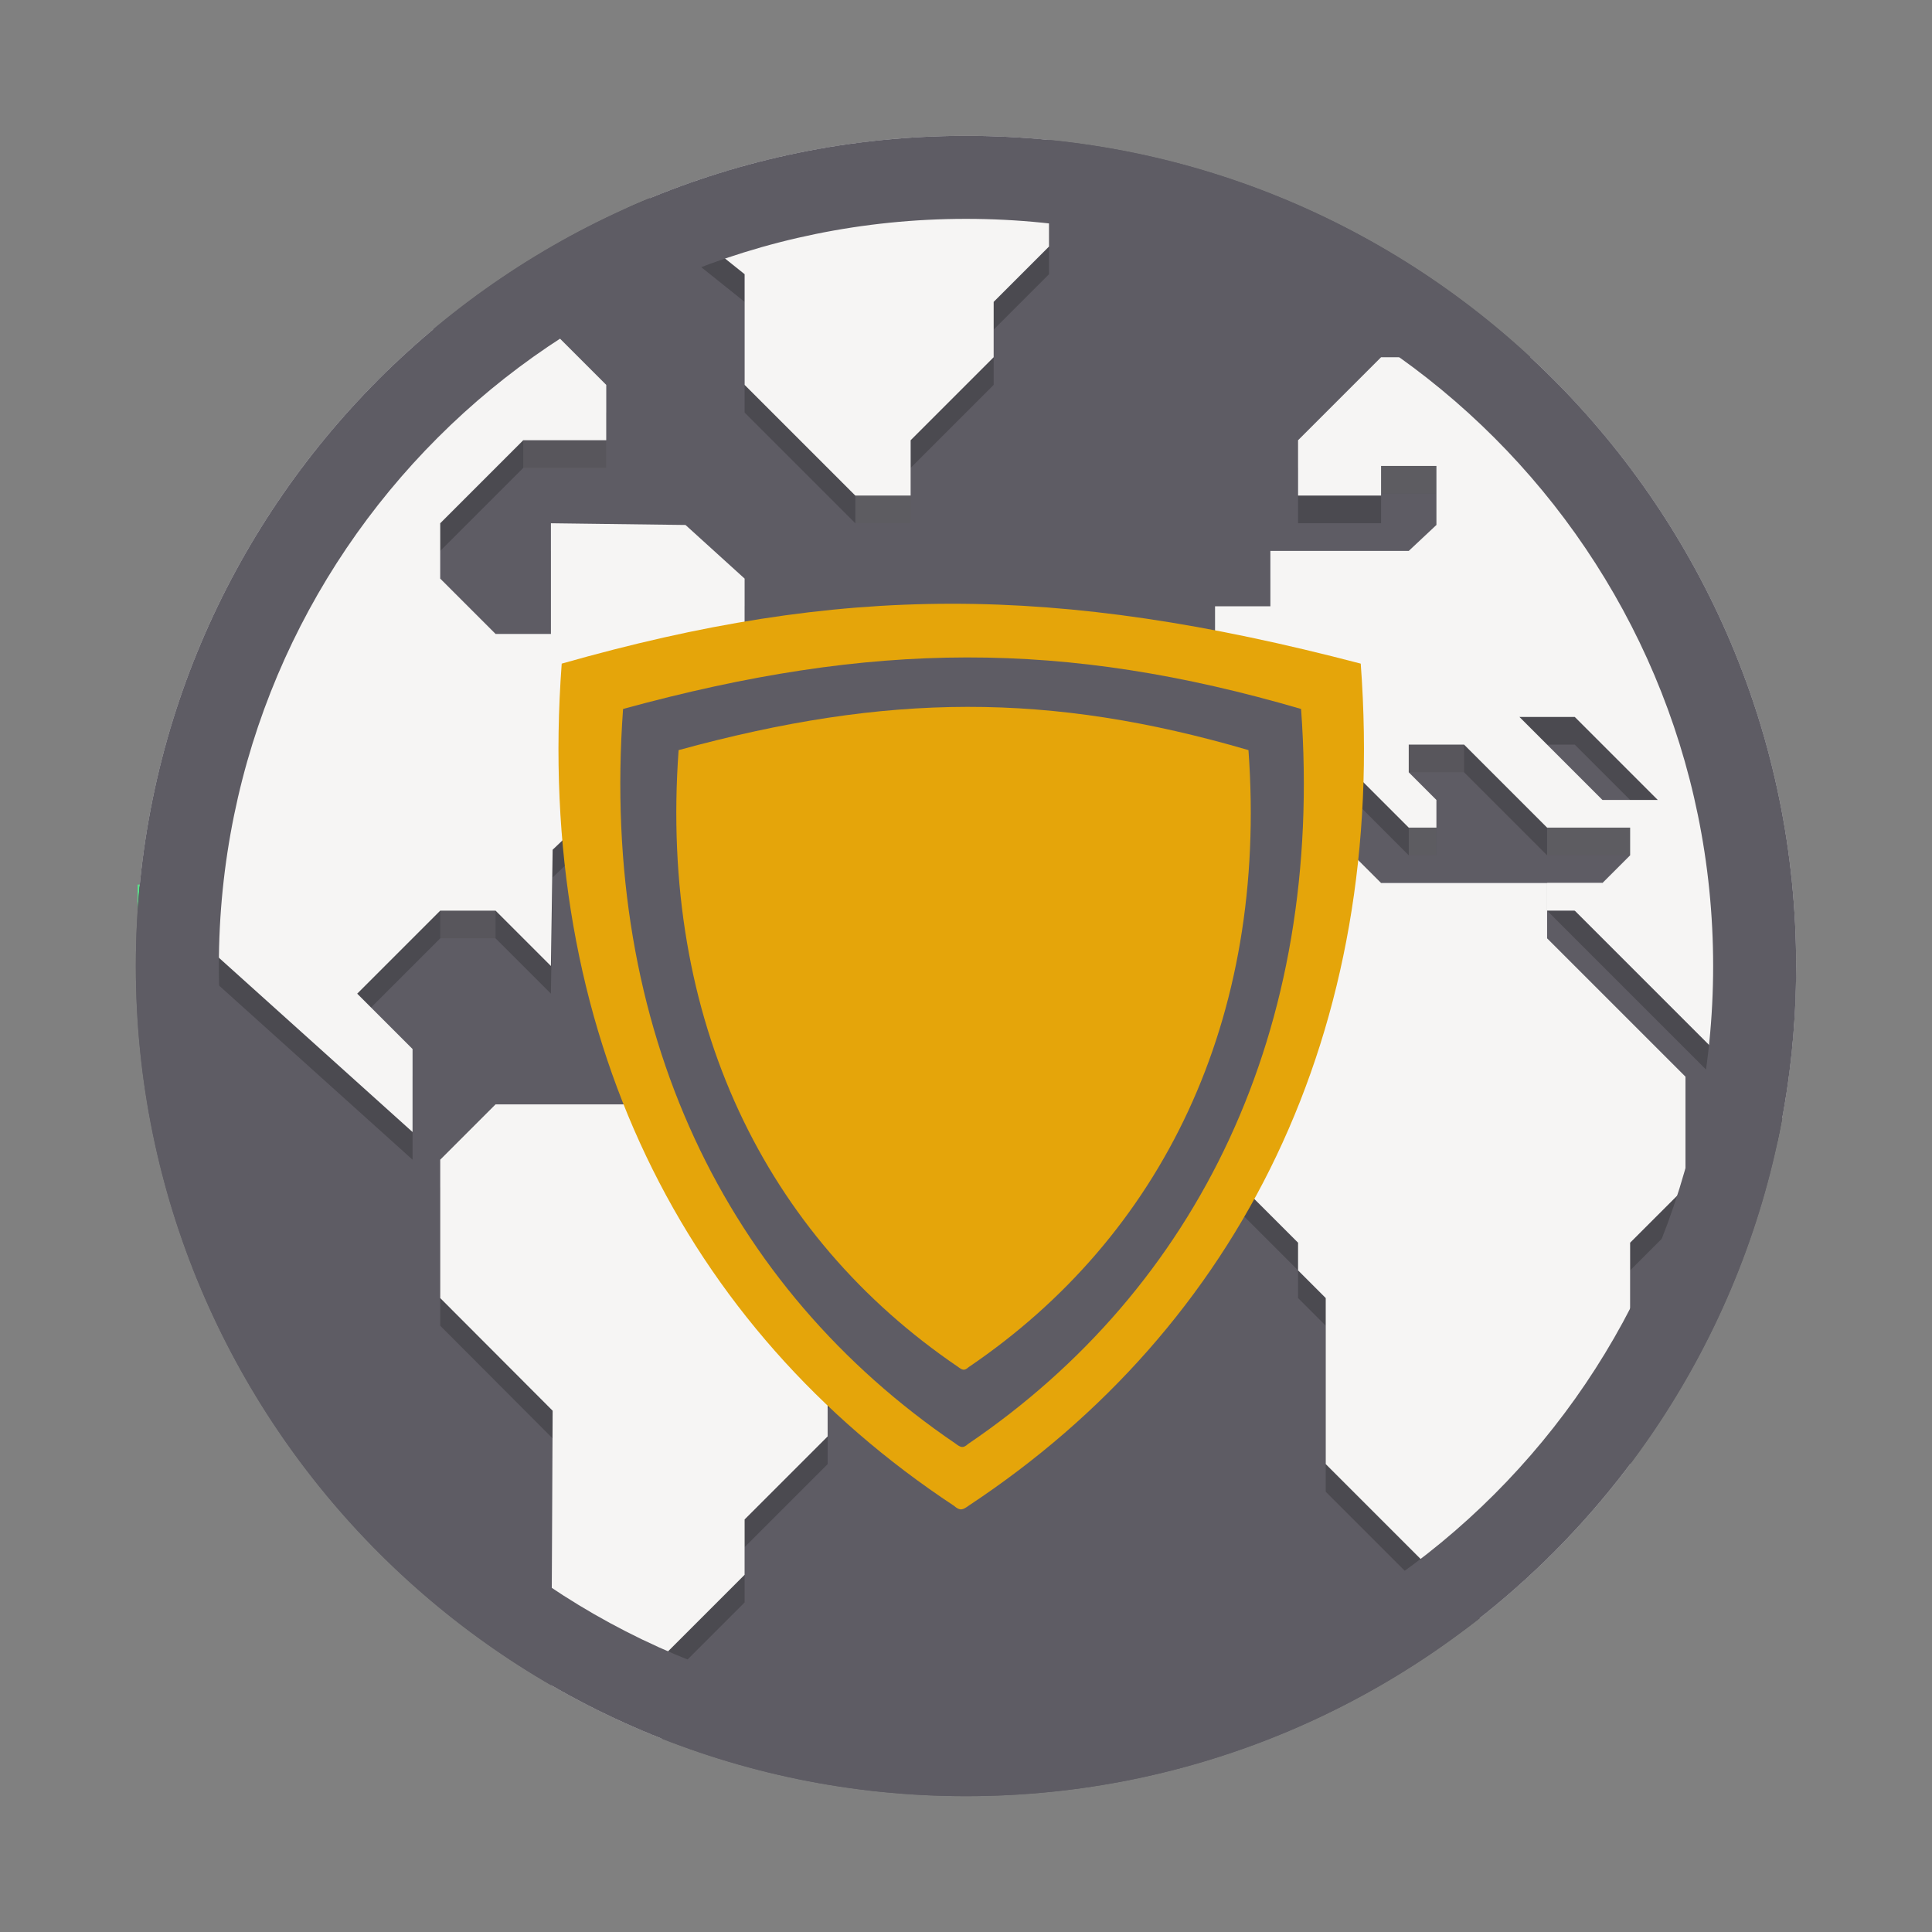 <svg width="128" height="128" viewBox="0 0 128 128" fill="none" xmlns="http://www.w3.org/2000/svg">
<rect x="0" y="0" width="128" height="128" fill="#808080" stroke="none"/>
<g id="preferences-system-network-vpn">
<g id="world">
<path id="Vector" fill-rule="evenodd" clip-rule="evenodd" d="M9.115 58.608L9.115 60.441L12.792 60.294L12.875 58.464L9.115 58.608Z" fill="url(#paint0_linear)"/>
<path id="Vector_2" d="M64 119C94.376 119 119 94.376 119 64C119 33.624 94.376 9 64 9C33.624 9 9 33.624 9 64C9 94.376 33.624 119 64 119Z" fill="url(#paint1_linear)"/>
<path id="Vector_3" opacity="0.1" fill-rule="evenodd" clip-rule="evenodd" d="M108 95.167H97V108.011C102.171 103.854 104.597 101.436 108 97V95.167Z" fill="white"/>
<path id="Vector_4" fill-rule="evenodd" clip-rule="evenodd" d="M102.5 58.5V60.334H106.166V58.5H102.5Z" fill="url(#paint2_linear)"/>
<g id="Group">
<path id="Vector_5" opacity="0.1" d="M82.333 78.667H76.833V80.5H82.333V78.667Z" fill="white"/>
<path id="Vector_6" opacity="0.1" d="M32.833 60.333H29.167V62.167H32.833V60.333Z" fill="white"/>
<path id="Vector_7" opacity="0.1" d="M40.167 29.167H34.667V31H40.167V29.167Z" fill="white"/>
<path id="Vector_8" opacity="0.1" d="M45.666 51.167H42V53H45.666V51.167Z" fill="white"/>
<path id="Vector_9" opacity="0.1" d="M97 49.334H93.333V51.167H97V49.334Z" fill="white"/>
</g>
<path id="Vector_10" opacity="0.2" fill-rule="evenodd" clip-rule="evenodd" d="M43.833 115.185V111.667L49.333 106.167V102.5L54.833 97V93.333L58.5 89.667V82.333L54.833 78.667H47.5L43.833 75H32.833L29.167 78.667V87.833L36.614 95.298L36.535 111.662C38.865 113.008 41.303 114.188 43.833 115.185V115.185ZM9.114 60.436L27.333 76.833V71.333L23.667 67.667L29.167 62.167H32.833L36.5 65.833L36.614 58.132L42 53H45.667V49.334L49.333 45.667V40.167L45.417 36.615L36.5 36.5V43.834H32.833L29.167 40.167V36.5L34.667 31H40.167V27.334L36.5 23.667H26.607C16.591 32.957 10.041 45.932 9.114 60.436V60.436ZM41.552 13.775L49.333 20V27.334L56.667 34.667H60.333V31L65.833 25.5V21.834L69.5 18.167V9.272C67.691 9.092 65.856 9 64 9C56.004 9 48.406 10.707 41.552 13.775ZM108 97.006C104.871 101.169 101.166 104.874 97.002 108.003L87.833 98.833V87.833L86 86V84.167L82.333 80.5H76.833L69.5 73.167V65.833L76.833 58.5H89.667L91.5 60.333H102.5V64L111.667 73.167V80.5L108 84.167V97.006ZM117.773 75.607L102.5 60.333H106.167L108 58.5V56.667H102.5L97 51.167H93.333V53L95.167 54.834V56.667H93.333L89.667 53V51.167H82.333V54.834H73.167V47.5H80.5V42H84.167V38.334H93.333L95.167 36.615V32.703H91.5V34.667H86V31L91.5 25.5H93.333H103.278C113.003 35.421 119 49.01 119 64C119 67.982 118.576 71.865 117.773 75.607ZM104.333 49.334H100.667L106.167 54.834H109.833L104.333 49.334Z" fill="black"/>
<path id="Vector_11" fill-rule="evenodd" clip-rule="evenodd" d="M69.5 9.272C67.691 9.092 65.856 9 64 9C56.579 9 49.501 10.47 43.042 13.134L49.333 18.167V25.5L56.666 32.834H60.333V29.167L65.833 23.667V20L69.5 16.334V9.272ZM9.25 58.725C10.656 43.94 17.916 30.862 28.685 21.834H36.5L40.166 25.5V29.167H34.666L29.166 34.667V38.334L32.833 42H36.5V34.667L45.417 34.781L49.333 38.334V43.834L45.666 47.5V51.167H42L36.614 56.298L36.5 64L32.833 60.333H29.166L23.666 65.833L27.333 69.5V75L9.25 58.725ZM43.833 115.185C41.3 114.187 38.859 113.005 36.526 111.658L36.614 93.464L29.166 86V76.833L32.833 73.167H43.833L47.5 76.833H54.833L58.5 80.5V87.833L54.833 91.5V95.167L49.333 100.667V104.333L43.833 109.833V115.185ZM108 97.006C105.133 100.821 101.782 104.251 98.038 107.205L87.833 97V86L86 84.167V82.333L82.333 78.667H76.833L69.5 71.333V64L76.833 56.667H89.666L91.5 58.5H102.5V62.167L111.667 71.333V78.667L108 82.333V97.006ZM118.079 74.079L102.5 58.5H106.167L108 56.667V54.833H102.5L97 49.333H93.333V51.167L95.166 53V54.833H93.333L89.666 51.167V49.333H82.333V53H73.166V45.667H80.5V40.167H84.166V36.5H93.333L95.166 34.781V30.869H91.5V32.834H86V29.167L91.5 23.667H93.333H101.393C112.223 33.712 119 48.064 119 64C119 67.443 118.684 70.811 118.079 74.079ZM104.333 47.5H100.667L106.167 53H109.833L104.333 47.5Z" fill="url(#paint3_linear)"/>
<path id="Vector_12" opacity="0.1" d="M95.166 54.834H93.333V56.667H95.166V54.834Z" fill="white"/>
<path id="Vector_13" opacity="0.1" d="M108 54.834H102.5V56.667H108V54.834Z" fill="white"/>
<path id="Vector_14" opacity="0.1" d="M95.166 30.869H91.5V32.703H95.166V30.869Z" fill="white"/>
<path id="Vector_15" opacity="0.1" d="M60.333 32.834H56.667V34.667H60.333V32.834Z" fill="white"/>
<path id="Vector (Stroke)" fill-rule="evenodd" clip-rule="evenodd" d="M64 113.5C91.338 113.5 113.5 91.338 113.5 64C113.5 36.662 91.338 14.5 64 14.5C36.662 14.5 14.5 36.662 14.5 64C14.5 91.338 36.662 113.5 64 113.5ZM119 64C119 94.376 94.376 119 64 119C33.624 119 9 94.376 9 64C9 33.624 33.624 9 64 9C94.376 9 119 33.624 119 64Z" fill="url(#paint4_linear)"/>
</g>
<g id="shield">
<path id="Vector_16" fill-rule="evenodd" clip-rule="evenodd" d="M37.215 43.969C35.389 68.409 45.293 87.939 63.212 99.769C63.615 100.122 63.79 100.038 64.208 99.734C82.093 87.9 91.976 68.384 90.152 43.967C69.84 38.645 55.704 38.711 37.216 43.967L37.215 43.969Z" fill="url(#paint5_linear)"/>
<path id="Vector_17" fill-rule="evenodd" clip-rule="evenodd" d="M86.2 46.973C87.749 68.301 79.346 85.343 64.14 95.666C63.798 95.974 63.649 95.9 63.295 95.635C48.119 85.308 39.732 68.278 41.28 46.971C57.777 42.453 70.511 42.385 86.2 46.971L86.2 46.973Z" fill="url(#paint6_linear)"/>
<path id="Vector_18" fill-rule="evenodd" clip-rule="evenodd" d="M82.714 49.699C84.016 67.604 76.953 81.911 64.173 90.578C63.886 90.837 63.761 90.774 63.463 90.552C50.708 81.882 43.66 67.585 44.96 49.697C58.825 45.905 69.528 45.847 82.714 49.697L82.714 49.699Z" fill="url(#paint7_linear)"/>
</g>
</g>
<defs>
<linearGradient id="paint0_linear" x1="9.115" y1="59.452" x2="12.875" y2="59.452" gradientUnits="userSpaceOnUse">
<stop stop-color="#57E389"/>
</linearGradient>
<linearGradient id="paint1_linear" x1="9" y1="64" x2="119" y2="64" gradientUnits="userSpaceOnUse">
<stop stop-color="#5E5C64"/>
</linearGradient>
<linearGradient id="paint2_linear" x1="102.5" y1="59.417" x2="106.166" y2="59.417" gradientUnits="userSpaceOnUse">
<stop stop-color="#F6F5F4"/>
</linearGradient>
<linearGradient id="paint3_linear" x1="9.25" y1="62.093" x2="119" y2="62.093" gradientUnits="userSpaceOnUse">
<stop stop-color="#F6F5F4"/>
</linearGradient>
<linearGradient id="paint4_linear" x1="9" y1="64" x2="119" y2="64" gradientUnits="userSpaceOnUse">
<stop stop-color="#5E5C64"/>
</linearGradient>
<linearGradient id="paint5_linear" x1="37" y1="70" x2="90.367" y2="70" gradientUnits="userSpaceOnUse">
<stop stop-color="#E5A50A"/>
</linearGradient>
<linearGradient id="paint6_linear" x1="41.097" y1="69.712" x2="86.383" y2="69.712" gradientUnits="userSpaceOnUse">
<stop stop-color="#5E5C64"/>
</linearGradient>
<linearGradient id="paint7_linear" x1="44.807" y1="68.789" x2="82.867" y2="68.789" gradientUnits="userSpaceOnUse">
<stop stop-color="#E5A50A"/>
</linearGradient>
</defs>
</svg>
